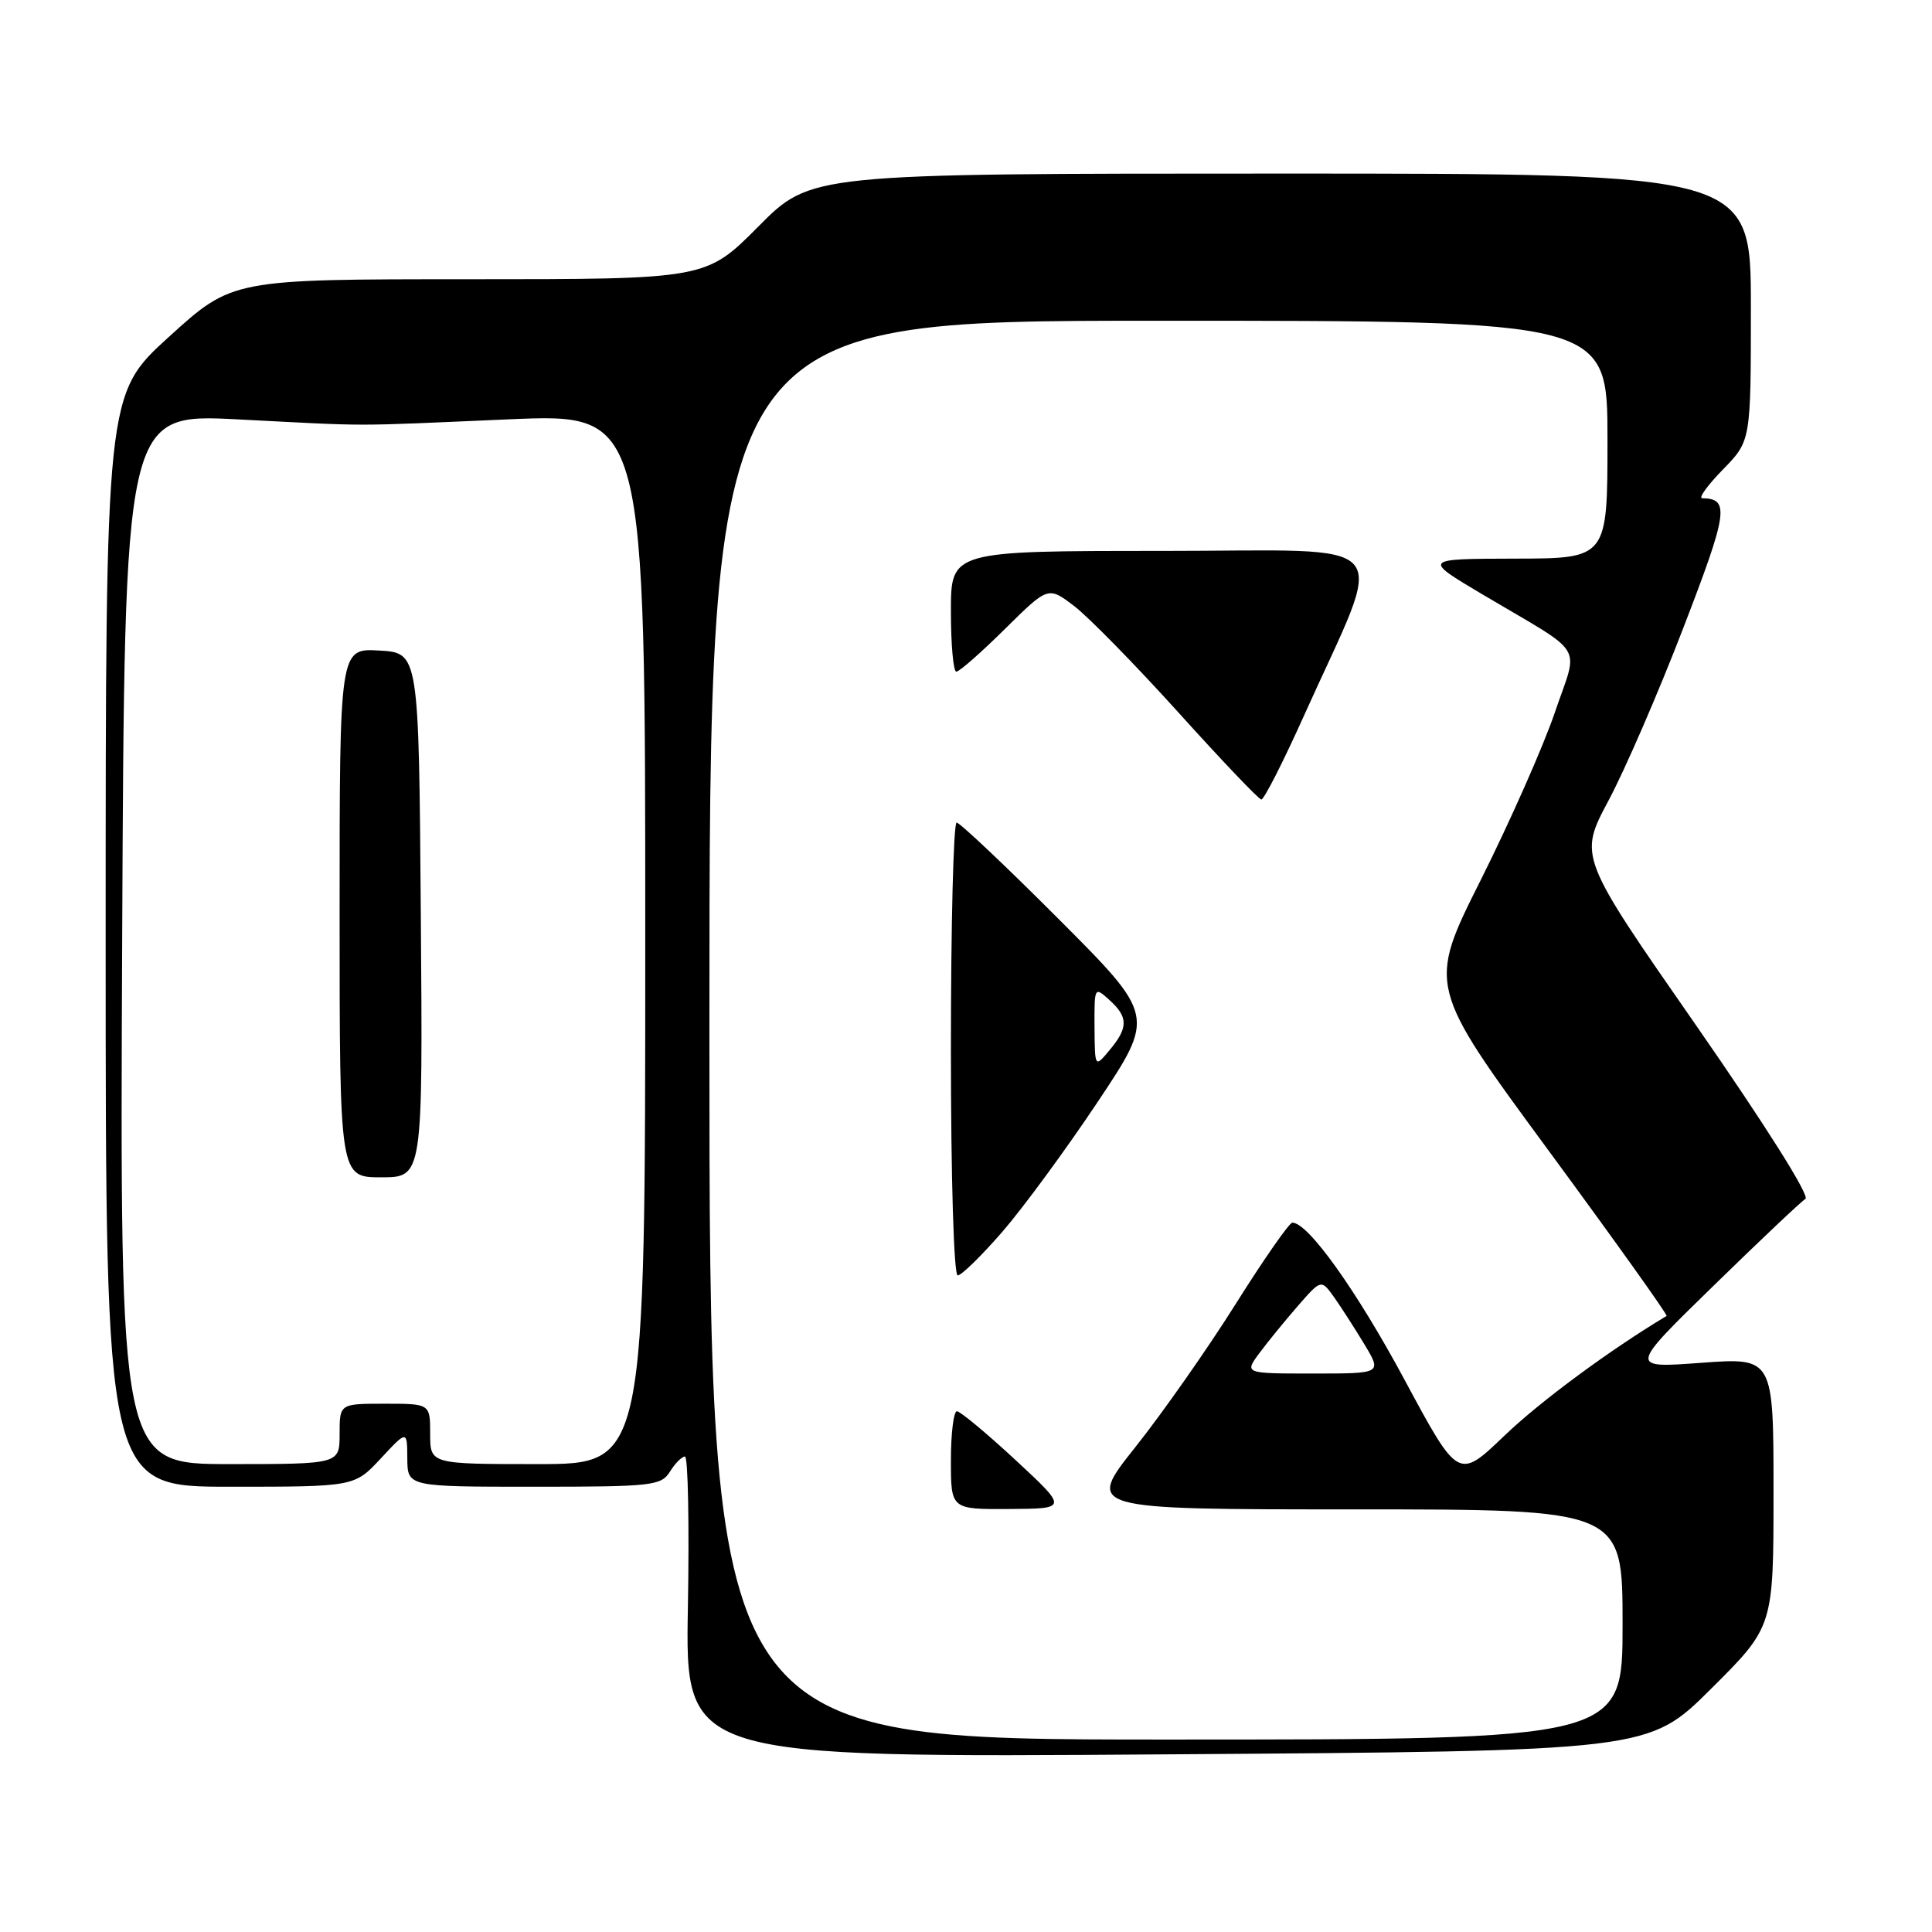 <?xml version="1.0" encoding="UTF-8" standalone="no"?>
<!DOCTYPE svg PUBLIC "-//W3C//DTD SVG 1.1//EN" "http://www.w3.org/Graphics/SVG/1.1/DTD/svg11.dtd" >
<svg xmlns="http://www.w3.org/2000/svg" xmlns:xlink="http://www.w3.org/1999/xlink" version="1.1" viewBox="0 0 256 256">
 <g >
 <path fill="currentColor"
d=" M 226.72 223.78 C 235.00 215.54 235.00 215.54 235.00 197.71 C 235.00 179.88 235.00 179.88 225.42 180.58 C 215.85 181.29 215.85 181.29 227.02 170.40 C 233.16 164.41 238.65 159.21 239.23 158.86 C 239.85 158.48 233.86 148.99 224.73 135.85 C 209.18 113.50 209.18 113.50 213.13 106.09 C 215.31 102.02 219.78 91.70 223.06 83.17 C 228.97 67.85 229.22 66.07 225.55 66.02 C 225.02 66.01 226.26 64.29 228.30 62.21 C 232.00 58.42 232.00 58.42 232.00 40.71 C 232.00 23.00 232.00 23.00 169.72 23.00 C 107.45 23.00 107.45 23.00 100.50 30.00 C 93.55 37.00 93.55 37.00 62.17 37.00 C 30.79 37.00 30.79 37.00 22.40 44.62 C 14.00 52.25 14.00 52.25 14.00 124.62 C 14.00 197.00 14.00 197.00 30.49 197.00 C 46.97 197.00 46.97 197.00 50.46 193.25 C 53.95 189.50 53.95 189.50 53.97 193.25 C 54.00 197.00 54.00 197.00 70.76 197.00 C 86.44 197.00 87.60 196.87 88.77 195.00 C 89.45 193.90 90.35 193.00 90.76 193.00 C 91.17 193.00 91.34 201.98 91.15 212.95 C 90.79 232.91 90.79 232.91 154.62 232.46 C 218.44 232.02 218.44 232.02 226.72 223.78 Z  M 94.00 136.50 C 94.00 42.50 94.00 42.50 153.50 42.50 C 213.00 42.50 213.00 42.50 213.00 58.25 C 213.00 74.00 213.00 74.00 200.75 74.02 C 188.50 74.05 188.50 74.05 196.50 78.80 C 210.37 87.03 209.18 85.08 206.02 94.42 C 204.51 98.86 200.10 108.83 196.22 116.58 C 189.16 130.65 189.16 130.65 205.16 152.41 C 213.96 164.38 221.02 174.26 220.83 174.37 C 213.32 178.87 204.12 185.66 199.37 190.21 C 193.24 196.09 193.24 196.09 186.09 182.79 C 179.71 170.93 173.31 161.98 171.24 162.01 C 170.83 162.02 167.46 166.86 163.75 172.76 C 160.04 178.67 154.05 187.21 150.44 191.75 C 143.88 200.00 143.88 200.00 179.44 200.00 C 215.00 200.00 215.00 200.00 215.00 215.25 C 215.00 230.50 215.00 230.50 154.50 230.50 C 94.00 230.50 94.00 230.50 94.00 136.50 Z  M 134.55 193.45 C 130.72 189.90 127.23 187.00 126.80 187.00 C 126.36 187.00 126.00 189.93 126.00 193.50 C 126.00 200.00 126.00 200.00 133.75 199.95 C 141.50 199.90 141.50 199.90 134.55 193.45 Z  M 132.84 163.19 C 135.61 159.99 141.29 152.25 145.47 145.98 C 153.06 134.59 153.06 134.59 140.30 121.80 C 133.27 114.76 127.18 109.00 126.76 109.00 C 126.34 109.00 126.00 122.50 126.00 139.00 C 126.00 156.14 126.39 169.00 126.90 169.00 C 127.40 169.00 130.07 166.38 132.84 163.19 Z  M 172.82 94.75 C 183.70 70.57 185.80 73.00 153.99 73.00 C 126.00 73.00 126.00 73.00 126.00 81.00 C 126.00 85.40 126.32 89.00 126.72 89.00 C 127.12 89.00 130.02 86.45 133.16 83.34 C 138.89 77.68 138.89 77.68 142.34 80.31 C 144.24 81.76 150.46 88.11 156.15 94.41 C 161.84 100.72 166.78 105.91 167.13 105.94 C 167.48 105.97 170.04 100.94 172.82 94.75 Z  M 16.19 124.40 C 16.50 54.80 16.50 54.80 31.50 55.57 C 49.60 56.50 45.79 56.50 67.50 55.56 C 85.50 54.79 85.50 54.79 85.50 124.40 C 85.50 194.00 85.50 194.00 71.25 194.00 C 57.00 194.00 57.00 194.00 57.00 190.00 C 57.00 186.00 57.00 186.00 51.00 186.00 C 45.00 186.00 45.00 186.00 45.00 190.00 C 45.00 194.00 45.00 194.00 30.44 194.00 C 15.88 194.00 15.88 194.00 16.19 124.40 Z  M 55.76 121.25 C 55.50 86.50 55.50 86.50 50.25 86.20 C 45.00 85.90 45.00 85.90 45.00 120.95 C 45.00 156.00 45.00 156.00 50.51 156.00 C 56.03 156.00 56.03 156.00 55.76 121.25 Z  M 166.91 179.25 C 168.03 177.74 170.33 174.93 172.01 173.00 C 175.07 169.50 175.07 169.50 176.79 171.91 C 177.73 173.24 179.54 176.06 180.81 178.16 C 183.11 182.00 183.11 182.00 173.99 182.00 C 164.86 182.00 164.86 182.00 166.91 179.25 Z  M 145.03 136.10 C 145.00 130.75 145.02 130.71 147.00 132.50 C 149.51 134.77 149.52 136.16 147.03 139.14 C 145.07 141.50 145.07 141.50 145.03 136.10 Z "/>
</g>
</svg>